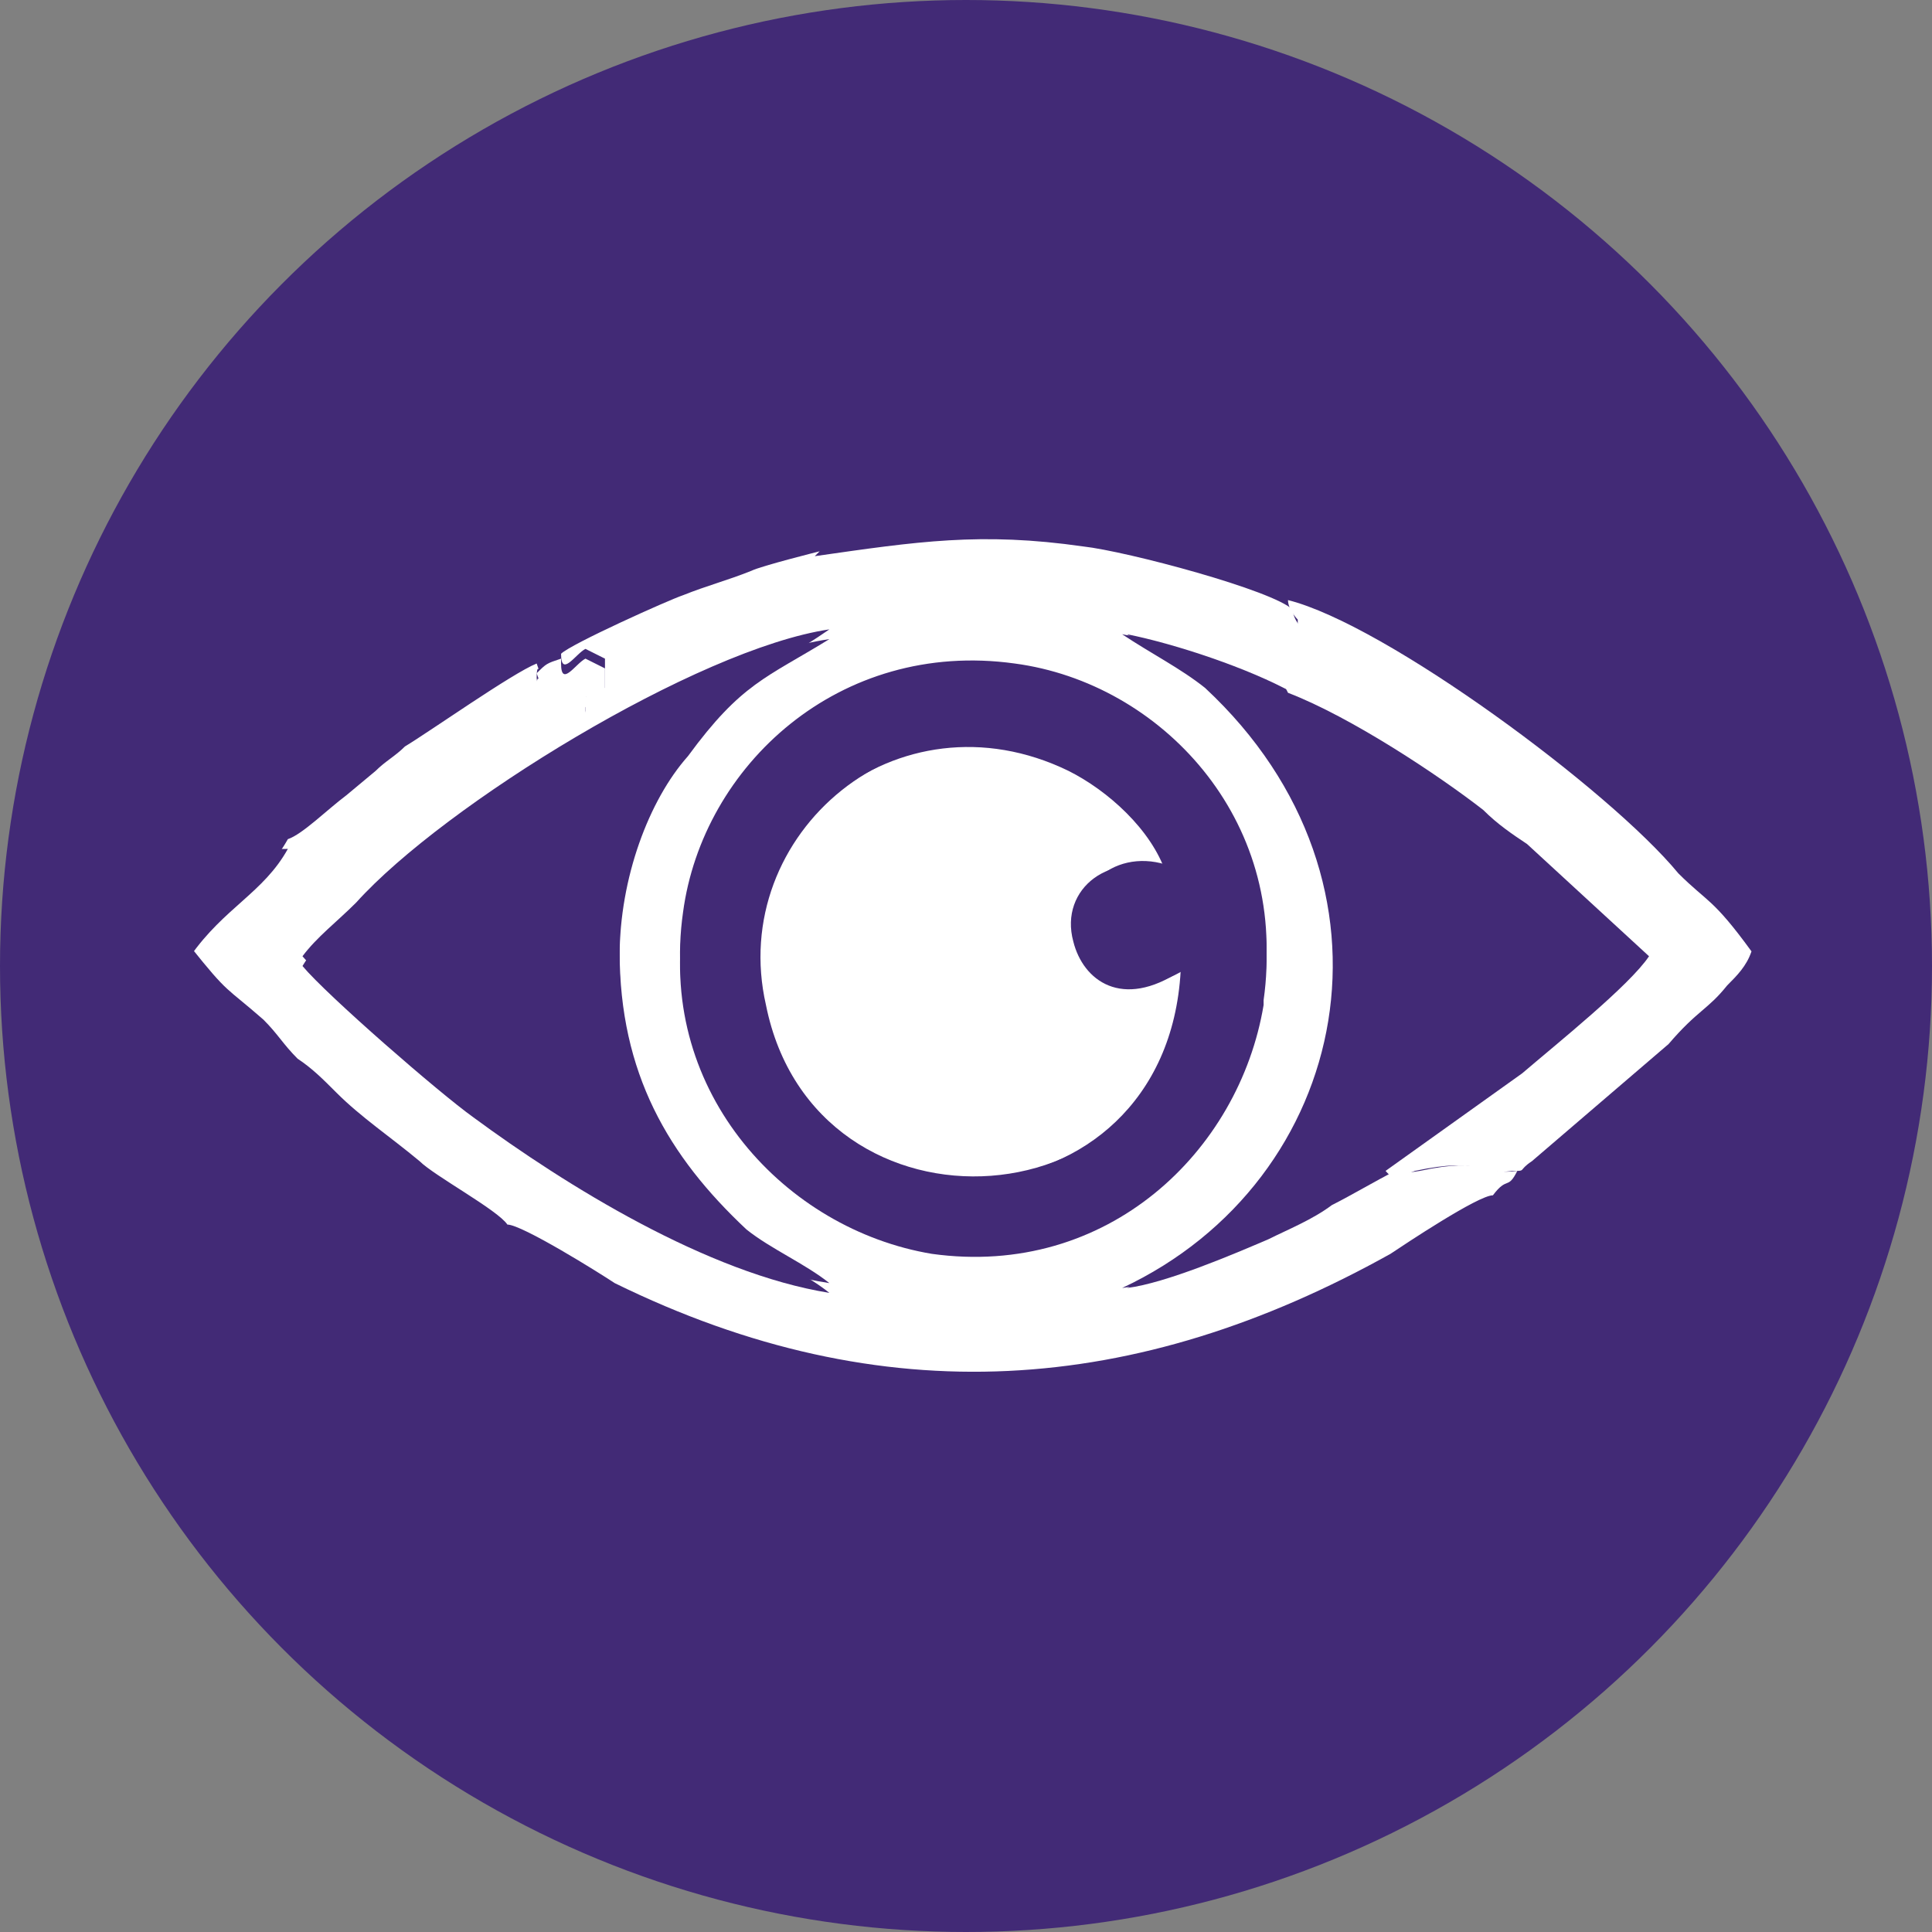 <?xml version="1.0" encoding="UTF-8"?>
<!DOCTYPE svg PUBLIC "-//W3C//DTD SVG 1.1//EN" "http://www.w3.org/Graphics/SVG/1.1/DTD/svg11.dtd">
<!-- Creator: CorelDRAW 2020 (64-Bit) -->
<svg xmlns="http://www.w3.org/2000/svg" xml:space="preserve" width="4.422mm" height="4.422mm" version="1.1" style="shape-rendering:geometricPrecision; text-rendering:geometricPrecision; image-rendering:optimizeQuality; fill-rule:evenodd; clip-rule:evenodd"
viewBox="0 0 3.96 3.96"
 xmlns:xlink="http://www.w3.org/1999/xlink"
 xmlns:xodm="http://www.corel.com/coreldraw/odm/2003">
 <rect x="0" y="0" width="3.96" height="3.96" fill="#808080" stroke="none"/>
 <defs>
  <style type="text/css">
   <![CDATA[
    .fil0 {fill:#422A76}
    .fil1 {fill:white}
   ]]>
  </style>
 </defs>
 <g id="Capa_x0020_1">
  <g id="_1625960743568">
   <circle class="fil0" cx="1.98" cy="1.98" r="1.98"/>
   <g>
    <path class="fil1" d="M2.59 2.04c-0.04,0.3 -0.32,0.56 -0.68,0.51 -0.3,-0.04 -0.56,-0.33 -0.51,-0.68 0.04,-0.3 0.32,-0.56 0.68,-0.51 0.3,0.04 0.56,0.32 0.51,0.67zm-1.32 -0.09c0,0.25 0.1,0.42 0.26,0.57 0.05,0.04 0.12,0.07 0.17,0.11 -0.26,-0.04 -0.54,-0.22 -0.73,-0.36 -0.07,-0.05 -0.3,-0.25 -0.35,-0.31 0.03,-0.04 0.07,-0.07 0.11,-0.11 0.18,-0.2 0.7,-0.52 0.97,-0.56 -0.13,0.09 -0.18,0.09 -0.29,0.24 -0.07,0.1 -0.14,0.25 -0.14,0.41zm0.41 -0.82c-0,0 -0.12,0.03 -0.14,0.04 -0.05,0.02 -0.09,0.03 -0.14,0.05 -0.03,0.01 -0.23,0.1 -0.25,0.12 0,0.05 0.03,-0 0.05,-0.01l0.04 0.02 0 0.06c-0.08,0 -0.02,-0.01 -0.04,0.02 -0,0 -0,0.02 -0,0.02 -0,0.05 0,0.01 0,0.01 -0.01,-0.03 0,-0.02 -0.04,-0.02 -0.07,0 -0.03,-0 -0.05,0.03l-0.01 -0.08c-0,-0.04 0.01,-0 -0,-0.03 -0.05,0.02 -0.22,0.14 -0.27,0.17 -0.02,0.02 -0.04,0.03 -0.06,0.05l-0.06 0.05c-0.04,0.03 -0.09,0.08 -0.12,0.09 -0.05,0.09 -0.13,0.12 -0.2,0.22 0.08,0.1 0.07,0.08 0.15,0.15 0.03,0.03 0.04,0.05 0.07,0.08 0.03,0.02 0.05,0.04 0.08,0.07 0.05,0.05 0.11,0.09 0.17,0.14 0.03,0.03 0.16,0.1 0.18,0.13 0.03,0 0.19,0.1 0.22,0.12 0.55,0.27 1.07,0.23 1.59,-0.06 0.03,-0.02 0.18,-0.12 0.21,-0.12 0.03,-0.04 0.03,-0.01 0.05,-0.05 -0.07,0.01 -0.06,-0.03 -0.2,0 -0.06,0.01 -0.06,0 -0.06,-0 -0.04,0.01 -0.09,0.05 -0.13,0.07 -0.04,0.02 -0.09,0.05 -0.13,0.07 -0.07,0.03 -0.21,0.09 -0.29,0.1 0.47,-0.22 0.6,-0.83 0.17,-1.23 -0.05,-0.04 -0.11,-0.07 -0.17,-0.11 0.11,0.02 0.25,0.07 0.34,0.12l0.02 -0.02c0.03,-0.02 0.03,-0.02 0.01,-0.07 -0,-0 -0,-0.04 -0,-0.04 -0,-0 -0.02,-0.02 -0.02,-0.04 -0.04,-0.04 -0.34,-0.12 -0.43,-0.13 -0.21,-0.03 -0.34,-0.01 -0.55,0.02z"/>
    <path class="fil1" d="M2.42 1.99c-0.12,0.08 -0.2,0.02 -0.22,-0.06 -0.03,-0.11 0.08,-0.19 0.19,-0.14 -0.03,-0.09 -0.12,-0.17 -0.2,-0.21 -0.35,-0.17 -0.71,0.13 -0.64,0.49 0.11,0.49 0.84,0.46 0.87,-0.08l-0.01 0.01z"/>
    <path class="fil0" d="M2.44 1.98c-0.03,0.54 -0.77,0.58 -0.87,0.08 -0.08,-0.35 0.28,-0.66 0.64,-0.49 0.08,0.04 0.17,0.12 0.2,0.21 -0.11,-0.05 -0.22,0.03 -0.19,0.14 0.02,0.08 0.1,0.14 0.22,0.06l0.01 -0.01zm0.15 0.07c0.05,-0.35 -0.21,-0.63 -0.51,-0.67 -0.35,-0.05 -0.63,0.21 -0.68,0.51 -0.05,0.35 0.21,0.63 0.51,0.68 0.36,0.05 0.63,-0.21 0.68,-0.51z"/>
    <path class="fil0" d="M1.27 1.96c-0,-0.16 0.06,-0.32 0.14,-0.41 0.11,-0.15 0.16,-0.16 0.29,-0.24 -0.28,0.04 -0.79,0.36 -0.97,0.56 -0.04,0.04 -0.08,0.06 -0.11,0.11 0.05,0.06 0.28,0.26 0.35,0.31 0.19,0.14 0.48,0.32 0.73,0.36 -0.05,-0.04 -0.12,-0.07 -0.17,-0.11 -0.16,-0.15 -0.26,-0.32 -0.26,-0.57z"/>
    <path class="fil0" d="M2.85 2.4l0.28 -0.2c0.06,-0.05 0.22,-0.18 0.26,-0.24l-0.25 -0.23c-0.03,-0.02 -0.05,-0.05 -0.09,-0.07 -0.1,-0.07 -0.28,-0.2 -0.4,-0.24 -0.09,-0.05 -0.24,-0.1 -0.34,-0.12 0.06,0.04 0.12,0.07 0.17,0.11 0.43,0.39 0.3,1.01 -0.17,1.23 0.08,-0.01 0.22,-0.07 0.29,-0.1 0.04,-0.02 0.09,-0.04 0.13,-0.07 0.04,-0.02 0.09,-0.05 0.13,-0.07z"/>
    <path class="fil1" d="M2.64 1.42c0.13,0.05 0.31,0.17 0.4,0.24 0.03,0.03 0.06,0.05 0.09,0.07l0.25 0.23c-0.04,0.06 -0.19,0.18 -0.26,0.24l-0.28 0.2c0.01,0.01 0.01,0.02 0.06,0 0.14,-0.03 0.13,0.01 0.2,-0 0.03,-0 0.01,0 0.04,-0.02l0.28 -0.24c0.06,-0.07 0.08,-0.07 0.12,-0.12 0.02,-0.02 0.04,-0.04 0.05,-0.07 -0.08,-0.11 -0.09,-0.1 -0.15,-0.16 -0.14,-0.17 -0.6,-0.51 -0.8,-0.56 -0,0.02 0.02,0.04 0.02,0.04 0,0 0,0.04 0,0.04 0.02,0.05 0.02,0.05 -0.01,0.07l-0.02 0.02z"/>
    <path class="fil0" d="M1.04 2.53c-0.02,-0.03 -0.14,-0.1 -0.18,-0.13 -0.06,-0.05 -0.11,-0.09 -0.17,-0.14 -0.03,-0.03 -0.05,-0.05 -0.08,-0.07 -0.04,-0.03 -0.04,-0.05 -0.07,-0.08 -0.07,-0.07 -0.07,-0.05 -0.15,-0.15 0.07,-0.1 0.15,-0.13 0.2,-0.22 -0.06,-0 -0.01,-0 -0.04,0.01 -0.05,0.02 -0.09,0.1 -0.14,0.11 0,0.02 0,0.03 -0.01,0.05 -0,0 -0,0 -0.01,0l-0.03 0.02c0,0.02 -0,0.03 0,0.05l0.06 0.09c0,-0 0.01,0 0.01,0l0 0.06c0.05,-0 -0.01,0 0.04,-0.04l0.03 0.05c-0,-0 -0.01,-0 0.02,0.04l0.02 0.02c0,0 0.01,0.01 0.01,0.02 0.02,0.03 0.09,0.06 0.12,0.09 0,0 0,0 0,0l0.02 0.02c0.01,0.01 0,0.01 0.01,0.01 0.01,0.01 0.02,0.01 0.04,0.01l0.01 0.06c0.05,-0 0,-0 0.04,-0.04l0.04 0.04c0.04,0.04 0.03,-0.01 0.03,0.07 0.06,0 0.02,0 0.07,0.03 0.03,0.01 0.02,0.01 0.07,0.01 0.02,0 -0,0.02 0.04,-0z"/>
    <path class="fil1" d="M1.15 1.35c-0.03,0.01 -0.03,0.01 -0.05,0.03 0.01,0.03 0,-0.01 0,0.03l0.01 0.08c0.02,-0.03 -0.02,-0.03 0.05,-0.03 0.05,-0 0.04,-0.01 0.04,0.02 -0,-0 -0.01,0.04 -0,-0.01 0,-0 0,-0.02 0,-0.02 0.02,-0.03 -0.03,-0.02 0.04,-0.02l-0 -0.06 -0.04 -0.02c-0.02,0.01 -0.05,0.06 -0.05,0.01z"/>
   </g>
  </g>
 </g>
</svg>
